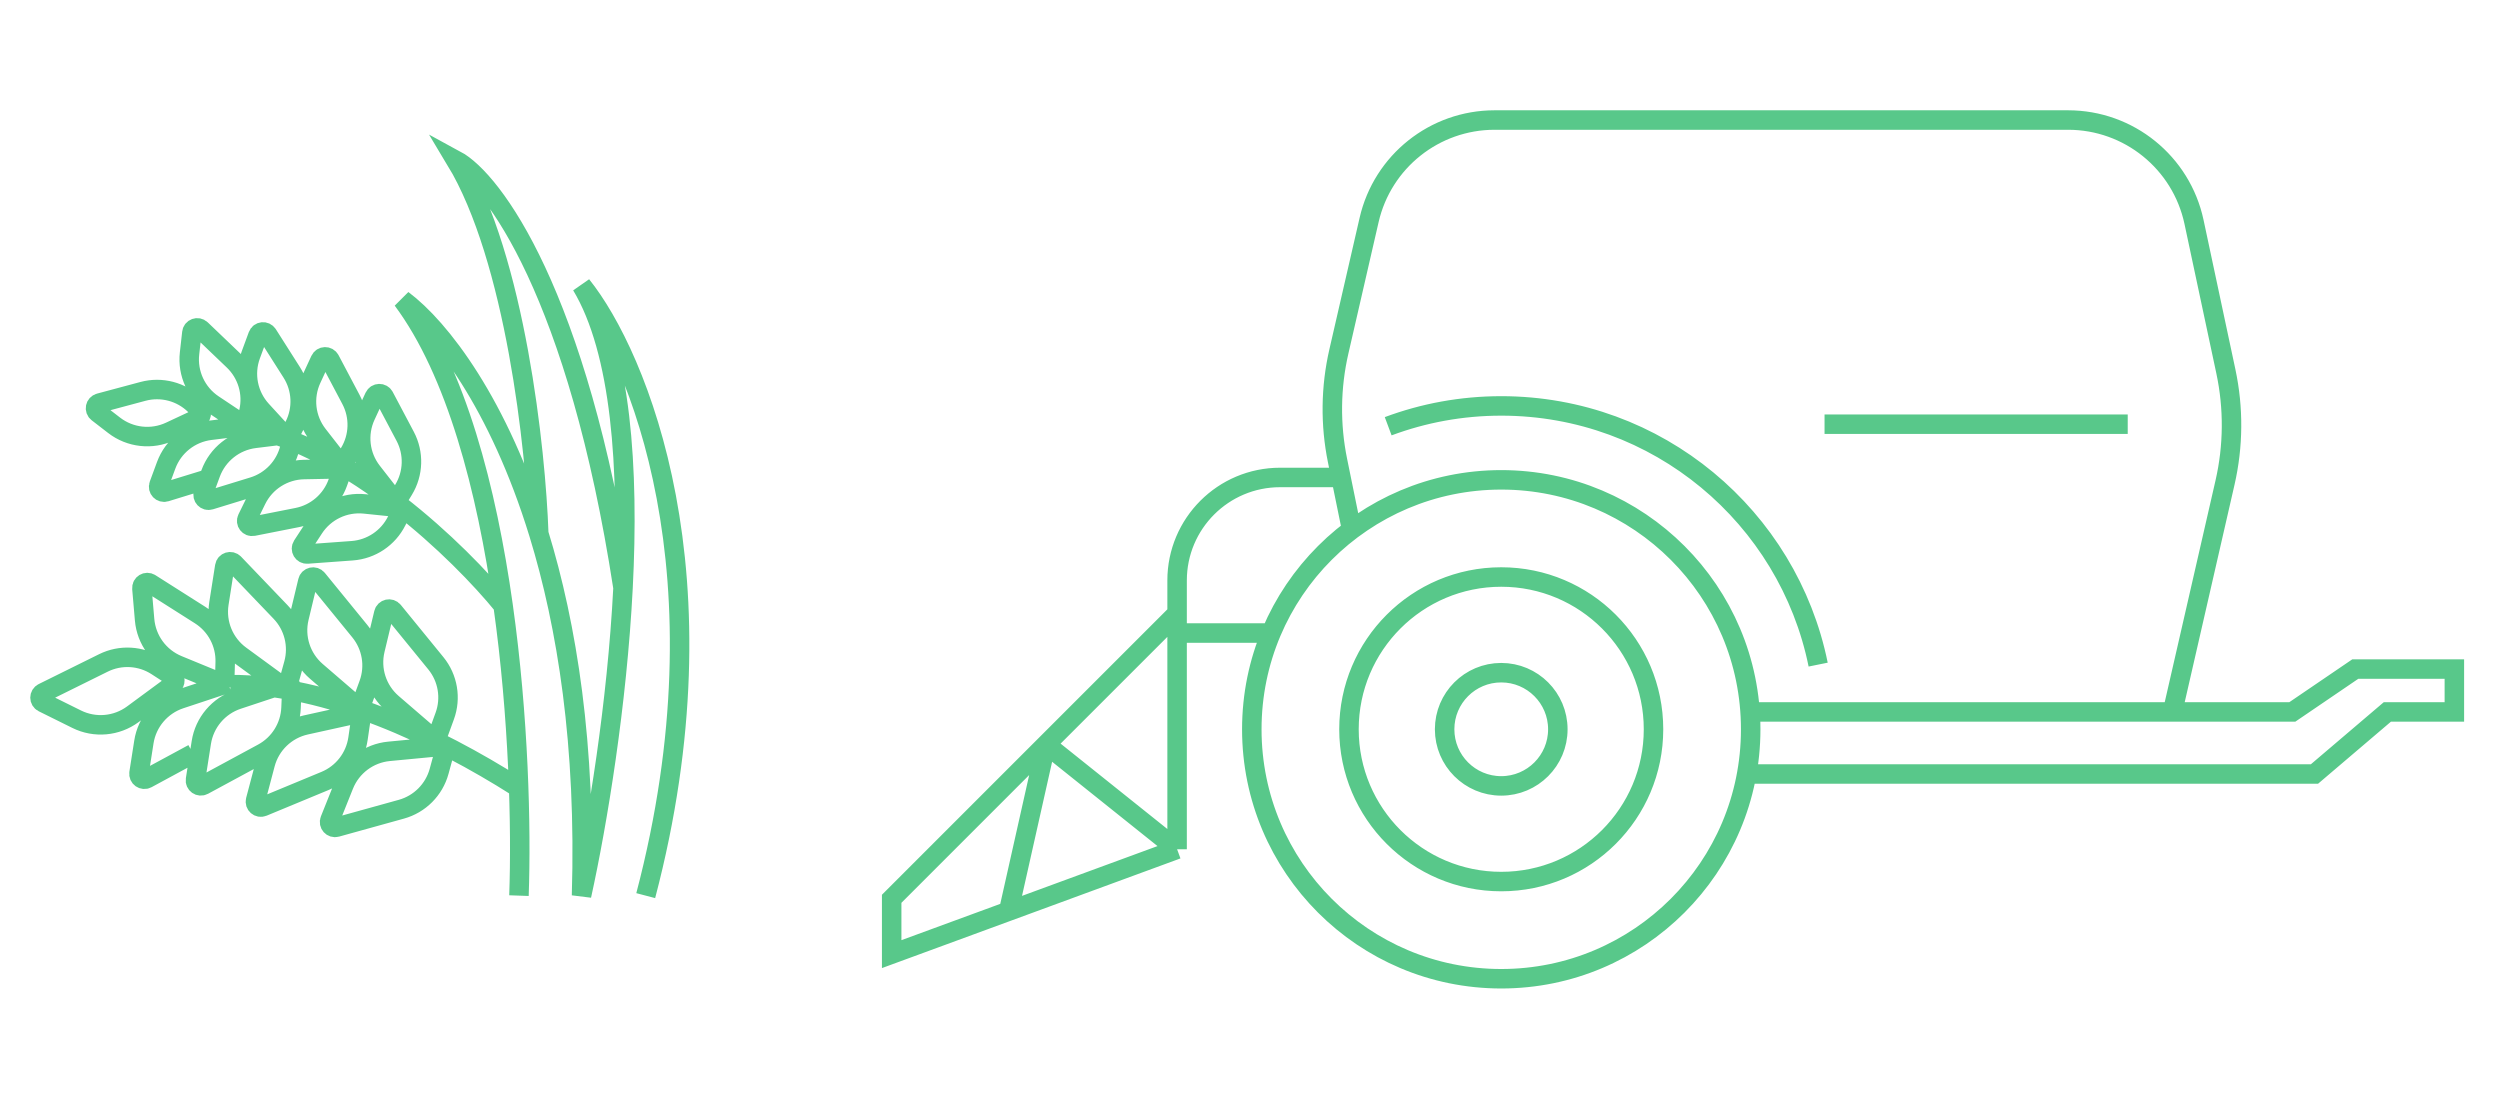 <svg width="231" height="101" viewBox="0 0 231 101" fill="none" xmlns="http://www.w3.org/2000/svg">
<path d="M124.012 44.116C123.539 44.117 121.157 44.117 118.283 44.117C113.026 44.117 108.764 48.378 108.764 53.634V56.675M108.764 56.675L96.653 68.785M108.764 56.675V58.492M108.764 78.473L93.195 84.193M108.764 78.473L96.653 68.785M108.764 78.473V58.492M93.195 84.193L82.391 88.161V83.048L96.653 68.785M93.195 84.193L96.653 68.785M108.764 58.492H117.395M128.268 39.385C131.52 38.171 135.041 37.507 138.716 37.507C153.171 37.507 165.229 47.772 167.998 61.41M162.011 65.784H211.808L217.628 61.822H226.783V65.784H220.59L213.858 71.517H161.886M200.72 65.859L205.592 44.589C206.366 41.211 206.393 37.704 205.67 34.315L202.727 20.508C201.556 15.016 196.706 11.091 191.091 11.091H138.101C132.557 11.091 127.747 14.92 126.506 20.323L123.712 32.477C122.951 35.792 122.908 39.233 123.589 42.566L124.805 48.524M168.588 39.198H196.602M59.665 82.756C67.427 53.222 58.945 32.856 53.734 26.365C57.404 32.475 58.133 43.315 57.567 54.317M49.782 49.295C46.087 37.268 40.668 30.298 37.194 27.704C42.154 34.365 44.974 45.208 46.485 55.946M49.782 49.295C52.403 57.824 54.156 68.897 53.734 82.756C55.227 75.956 57.015 65.059 57.567 54.317M49.782 49.295C49.515 41.586 47.609 23.895 42.12 14.799C45.525 16.641 53.38 27.123 57.567 54.317M47.952 82.756C48.178 76.435 47.933 66.239 46.485 55.946M46.485 55.946C42.462 51.001 32.432 41.309 22.599 39.403M22.989 39.322L19.434 39.76C17.576 39.989 16.001 41.237 15.354 42.994L14.687 44.804C14.544 45.192 14.908 45.576 15.303 45.455L19.15 44.272M47.722 72.672C40.425 68.043 30.297 63.203 21.277 63.258M21.085 63.12L16.661 64.587C14.884 65.176 13.585 66.709 13.295 68.558L12.846 71.427C12.782 71.835 13.213 72.141 13.578 71.944L17.838 69.639M161.764 67.387C161.764 80.117 151.445 90.436 138.716 90.436C125.986 90.436 115.667 80.117 115.667 67.387C115.667 54.658 125.986 44.338 138.716 44.338C151.445 44.338 161.764 54.658 161.764 67.387ZM152.784 67.386C152.784 75.156 146.485 81.456 138.714 81.456C130.944 81.456 124.645 75.156 124.645 67.386C124.645 59.615 130.944 53.316 138.714 53.316C146.485 53.316 152.784 59.615 152.784 67.386ZM143.944 67.387C143.944 70.275 141.602 72.617 138.713 72.617C135.824 72.617 133.483 70.275 133.483 67.387C133.483 64.498 135.824 62.156 138.713 62.156C141.602 62.156 143.944 64.498 143.944 67.387ZM36.962 45.791L37.289 45.255C38.206 43.75 38.263 41.873 37.439 40.315L35.493 36.637C35.3 36.272 34.771 36.286 34.597 36.661L33.788 38.412C33.002 40.112 33.232 42.108 34.383 43.584L36.141 45.839C36.355 46.114 36.78 46.09 36.962 45.791ZM36.931 47.576L36.65 48.138C35.861 49.714 34.301 50.758 32.543 50.887L28.394 51.19C27.981 51.221 27.712 50.765 27.939 50.418L28.993 48.803C30.016 47.235 31.829 46.37 33.692 46.562L36.535 46.855C36.883 46.891 37.088 47.263 36.931 47.576ZM31.424 43.997L31.214 44.589C30.623 46.25 29.202 47.477 27.473 47.819L23.391 48.626C22.985 48.706 22.663 48.286 22.845 47.915L23.695 46.183C24.519 44.502 26.213 43.423 28.085 43.386L30.943 43.33C31.293 43.323 31.541 43.668 31.424 43.997ZM26.928 40.771L26.78 41.381C26.363 43.094 25.075 44.46 23.391 44.978L19.413 46.2C19.018 46.322 18.654 45.938 18.797 45.55L19.464 43.74C20.112 41.983 21.686 40.735 23.544 40.506L26.381 40.157C26.728 40.114 27.011 40.431 26.928 40.771ZM31.954 42.391L32.281 41.855C33.197 40.35 33.254 38.473 32.43 36.915L30.485 33.237C30.291 32.871 29.763 32.886 29.589 33.261L28.78 35.012C27.994 36.712 28.224 38.708 29.375 40.184L31.132 42.438C31.347 42.714 31.772 42.69 31.954 42.391ZM26.919 39.909L27.203 39.348C27.997 37.775 27.905 35.9 26.959 34.412L24.727 30.901C24.505 30.552 23.979 30.608 23.836 30.996L23.169 32.806C22.521 34.562 22.909 36.534 24.173 37.914L26.105 40.021C26.341 40.279 26.762 40.221 26.919 39.909ZM22.853 38.656L22.994 38.044C23.389 36.326 22.851 34.527 21.577 33.309L18.571 30.433C18.271 30.147 17.774 30.327 17.728 30.738L17.513 32.655C17.303 34.516 18.151 36.337 19.709 37.375L22.088 38.96C22.379 39.154 22.774 38.996 22.853 38.656ZM18.445 37.848L17.995 37.41C16.733 36.181 14.916 35.707 13.213 36.163L9.194 37.24C8.795 37.347 8.691 37.866 9.018 38.119L10.545 39.298C12.026 40.442 14.023 40.663 15.719 39.87L18.308 38.659C18.625 38.511 18.696 38.092 18.445 37.848ZM40.509 67.767L41.095 66.16C41.699 64.504 41.386 62.652 40.273 61.287L36.336 56.46C36.074 56.139 35.559 56.257 35.462 56.659L34.652 60.037C34.215 61.858 34.832 63.77 36.251 64.992L39.713 67.974C39.978 68.203 40.389 68.095 40.509 67.767ZM41.024 69.62L40.574 71.27C40.109 72.971 38.785 74.301 37.086 74.772L31.084 76.437C30.686 76.548 30.333 76.154 30.487 75.769L31.777 72.544C32.473 70.806 34.081 69.602 35.945 69.424L40.494 68.991C40.842 68.957 41.116 69.283 41.024 69.62ZM33.325 66.56L33.079 68.253C32.826 69.997 31.673 71.479 30.045 72.154L24.291 74.538C23.909 74.697 23.51 74.349 23.616 73.948L24.504 70.59C24.982 68.78 26.432 67.389 28.26 66.985L32.722 66C33.064 65.925 33.375 66.214 33.325 66.56ZM26.962 63.69L26.892 65.399C26.819 67.16 25.825 68.753 24.274 69.591L18.796 72.554C18.432 72.751 18 72.446 18.064 72.037L18.602 68.605C18.892 66.755 20.191 65.222 21.968 64.633L26.305 63.195C26.637 63.084 26.976 63.34 26.962 63.69ZM33.49 64.809L34.076 63.202C34.68 61.546 34.367 59.695 33.254 58.329L29.317 53.502C29.055 53.182 28.54 53.299 28.443 53.702L27.633 57.08C27.196 58.901 27.813 60.813 29.232 62.035L32.694 65.017C32.959 65.245 33.37 65.138 33.49 64.809ZM26.683 62.995L27.139 61.347C27.609 59.648 27.15 57.827 25.931 56.554L21.623 52.056C21.337 51.757 20.832 51.916 20.768 52.324L20.229 55.756C19.939 57.606 20.706 59.463 22.217 60.568L25.906 63.265C26.188 63.472 26.589 63.332 26.683 62.995ZM20.773 62.508L20.81 61.198C20.861 59.436 19.98 57.778 18.492 56.833L13.878 53.905C13.529 53.683 13.077 53.957 13.112 54.37L13.361 57.262C13.521 59.127 14.71 60.747 16.441 61.459L20.083 62.956C20.406 63.089 20.763 62.858 20.773 62.508ZM15.926 62.467L14.49 61.538C13.011 60.58 11.136 60.472 9.556 61.254L3.974 64.016C3.603 64.199 3.603 64.728 3.973 64.912L7.086 66.455C8.763 67.286 10.765 67.111 12.272 66L15.951 63.289C16.233 63.082 16.22 62.657 15.926 62.467Z" stroke="#58C88A" stroke-width="1.8"/>
</svg>
